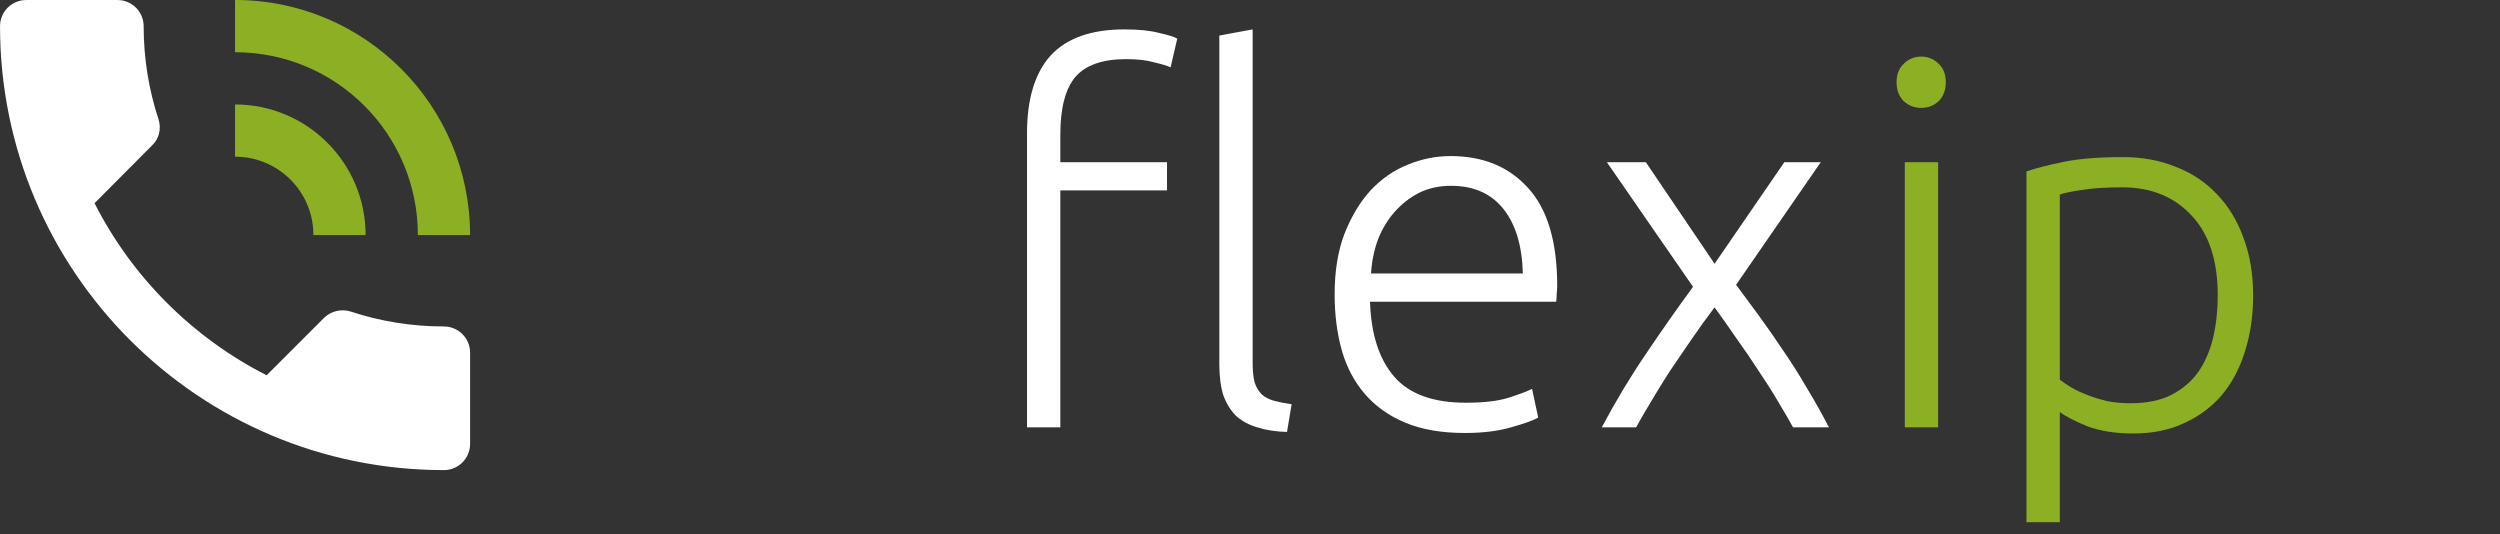 <svg width="117" height="25" xmlns="http://www.w3.org/2000/svg" fill="none">
 <rect width="100%" height="100%" fill="#333333" stroke="none"/>
 <g>
  <title>Layer 1</title>
  <path id="svg_1" fill="white" d="m52.624,1.376c0.672,0 1.216,0.056 1.632,0.168c0.432,0.096 0.712,0.184 0.84,0.264l-0.312,1.344c-0.176,-0.08 -0.44,-0.16 -0.792,-0.24c-0.336,-0.096 -0.768,-0.144 -1.296,-0.144c-1.104,0 -1.896,0.28 -2.376,0.84c-0.464,0.56 -0.696,1.456 -0.696,2.688l0,1.296l4.992,0l0,1.32l-4.992,0l0,11.088l-1.56,0l0,-13.752c0,-1.616 0.368,-2.832 1.104,-3.648c0.752,-0.816 1.904,-1.224 3.456,-1.224zm7.608,18.84c-0.528,-0.016 -0.992,-0.088 -1.392,-0.216c-0.384,-0.112 -0.712,-0.288 -0.984,-0.528c-0.256,-0.256 -0.456,-0.576 -0.6,-0.96c-0.128,-0.4 -0.192,-0.896 -0.192,-1.488l0,-15.36l1.56,-0.288l0,15.6c0,0.384 0.032,0.696 0.096,0.936c0.08,0.224 0.192,0.408 0.336,0.552c0.144,0.128 0.328,0.224 0.552,0.288c0.24,0.064 0.52,0.12 0.84,0.168l-0.216,1.296zm2.229,-6.432c0,-1.088 0.152,-2.032 0.456,-2.832c0.32,-0.816 0.728,-1.496 1.224,-2.04c0.512,-0.544 1.088,-0.944 1.728,-1.2c0.656,-0.272 1.328,-0.408 2.016,-0.408c1.52,0 2.728,0.496 3.624,1.488c0.912,0.992 1.368,2.52 1.368,4.584c0,0.128 -0.008,0.256 -0.024,0.384c0,0.128 -0.008,0.248 -0.024,0.36l-8.712,0c0.048,1.52 0.424,2.688 1.128,3.504c0.704,0.816 1.824,1.224 3.36,1.224c0.848,0 1.52,-0.08 2.016,-0.24c0.496,-0.16 0.856,-0.296 1.08,-0.408l0.288,1.344c-0.224,0.128 -0.648,0.28 -1.272,0.456c-0.608,0.176 -1.328,0.264 -2.16,0.264c-1.088,0 -2.016,-0.16 -2.784,-0.48c-0.768,-0.32 -1.4,-0.768 -1.896,-1.344c-0.496,-0.576 -0.856,-1.256 -1.08,-2.04c-0.224,-0.8 -0.336,-1.672 -0.336,-2.616zm8.808,-0.984c-0.032,-1.296 -0.336,-2.304 -0.912,-3.024c-0.576,-0.72 -1.392,-1.08 -2.448,-1.08c-0.56,0 -1.064,0.112 -1.512,0.336c-0.432,0.224 -0.816,0.528 -1.152,0.912c-0.32,0.368 -0.576,0.8 -0.768,1.296c-0.176,0.496 -0.28,1.016 -0.312,1.56l7.104,0zm8.973,1.584c-0.352,0.464 -0.704,0.952 -1.056,1.464c-0.352,0.512 -0.696,1.016 -1.032,1.512c-0.32,0.496 -0.616,0.976 -0.888,1.44c-0.272,0.448 -0.504,0.848 -0.696,1.2l-1.608,0c0.656,-1.232 1.344,-2.376 2.064,-3.432c0.72,-1.072 1.456,-2.12 2.208,-3.144l-4.032,-5.832l1.824,0l3.216,4.752l3.264,-4.752l1.704,0l-3.96,5.736c0.336,0.448 0.696,0.936 1.08,1.464c0.384,0.528 0.768,1.08 1.152,1.656c0.384,0.56 0.752,1.144 1.104,1.752c0.368,0.608 0.704,1.208 1.008,1.8l-1.68,0c-0.192,-0.352 -0.424,-0.752 -0.696,-1.2c-0.272,-0.464 -0.576,-0.944 -0.912,-1.44c-0.32,-0.496 -0.664,-1 -1.032,-1.512c-0.352,-0.512 -0.696,-1 -1.032,-1.464z"/>
  <path id="svg_2" fill="#8CAF23" d="m90.704,20l-1.56,0l0,-12.408l1.56,0l0,12.408zm0.36,-16.152c0,0.368 -0.112,0.664 -0.336,0.888c-0.224,0.208 -0.496,0.312 -0.816,0.312c-0.32,0 -0.592,-0.104 -0.816,-0.312c-0.224,-0.224 -0.336,-0.52 -0.336,-0.888c0,-0.368 0.112,-0.656 0.336,-0.864c0.224,-0.224 0.496,-0.336 0.816,-0.336c0.32,0 0.592,0.112 0.816,0.336c0.224,0.208 0.336,0.496 0.336,0.864zm5.335,13.92c0.144,0.112 0.32,0.232 0.528,0.36c0.224,0.128 0.48,0.248 0.768,0.36c0.288,0.112 0.6,0.208 0.936,0.288c0.336,0.064 0.688,0.096 1.056,0.096c0.768,0 1.408,-0.128 1.92,-0.384c0.528,-0.272 0.952,-0.632 1.272,-1.08c0.32,-0.464 0.552,-1 0.696,-1.608c0.144,-0.624 0.216,-1.28 0.216,-1.968c0,-1.632 -0.408,-2.88 -1.224,-3.744c-0.816,-0.88 -1.896,-1.32 -3.24,-1.32c-0.768,0 -1.392,0.04 -1.872,0.12c-0.464,0.064 -0.816,0.136 -1.056,0.216l0,8.664zm0,6.672l-1.56,0l0,-16.416c0.464,-0.16 1.056,-0.312 1.776,-0.456c0.72,-0.144 1.632,-0.216 2.736,-0.216c0.912,0 1.736,0.152 2.472,0.456c0.752,0.288 1.392,0.712 1.92,1.272c0.544,0.56 0.96,1.24 1.248,2.04c0.304,0.8 0.456,1.704 0.456,2.712c0,0.944 -0.128,1.816 -0.384,2.616c-0.24,0.784 -0.6,1.464 -1.08,2.04c-0.48,0.56 -1.072,1 -1.776,1.32c-0.688,0.32 -1.48,0.48 -2.376,0.48c-0.816,0 -1.528,-0.112 -2.136,-0.336c-0.592,-0.24 -1.024,-0.464 -1.296,-0.672l0,5.16z"/>
  <path id="svg_3" fill="white" d="m20.778,15.278c-1.528,0 -2.994,-0.244 -4.363,-0.697c-0.428,-0.134 -0.904,-0.037 -1.247,0.293l-2.689,2.689c-3.459,-1.76 -6.294,-4.583 -8.054,-8.054l2.689,-2.701c0.342,-0.318 0.44,-0.794 0.306,-1.222c-0.452,-1.369 -0.697,-2.836 -0.697,-4.363c0,-0.672 -0.55,-1.222 -1.222,-1.222l-4.278,0c-0.672,0 -1.222,0.55 -1.222,1.222c0,11.477 9.301,20.778 20.778,20.778c0.672,0 1.222,-0.55 1.222,-1.222l0,-4.278c0,-0.672 -0.55,-1.222 -1.222,-1.222z"/>
  <path id="svg_4" fill="#8CAF23" d="m19.556,11l2.444,0c0,-6.074 -4.926,-11 -11,-11l0,2.444c4.73,0 8.556,3.826 8.556,8.556zm-4.889,0l2.444,0c0,-3.373 -2.738,-6.111 -6.111,-6.111l0,2.444c2.029,0 3.667,1.638 3.667,3.667z"/>
 </g>

</svg>